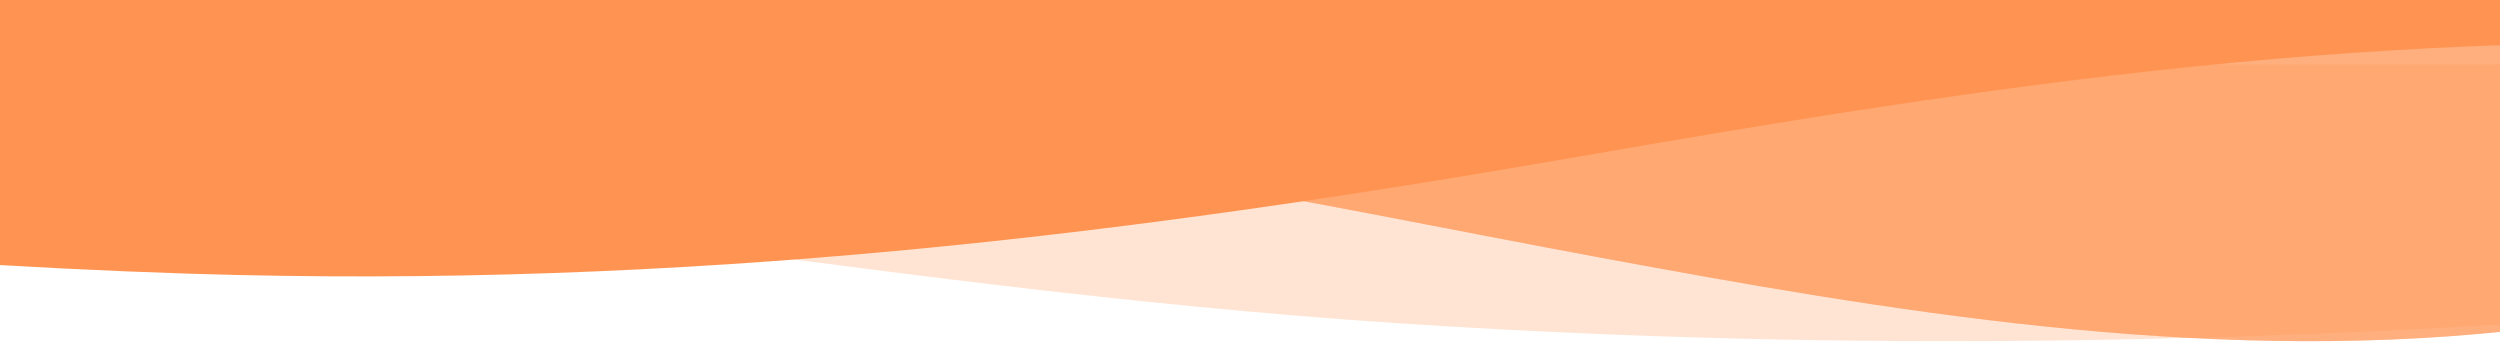 <svg width="393" height="54" viewBox="0 0 393 54" fill="none" xmlns="http://www.w3.org/2000/svg">
<path opacity="0.25" d="M1171 10.145V32.27C1113.65 42.882 1046.69 47.647 981.4 45.654C896.968 43.087 817.804 29.732 733.24 27.73C644.632 25.645 556.192 35.798 471.4 44.583C388.276 53.187 305.44 56.475 220.12 50.835C176.74 47.967 136.3 42.308 94.78 36.811C-16.388 22.094 -164.6 3.314 -269 35.224V10.145L1171 10.145Z" fill="#FF9452"/>
<path opacity="0.5" d="M1171 1.061V8.617C1155.4 18.708 1137.83 28.239 1113.77 35.499C1051.71 54.245 973 54.117 901.504 44.834C864.124 39.983 829.396 32.373 793.9 25.81C744.796 16.729 692.224 3.823 636.904 2.069C593.392 0.707 551.824 6.572 518.584 17.154C480.46 29.29 443.8 46.789 394.228 52.047C345.7 57.204 296.608 48.849 251.272 40.441C205.936 32.034 161.08 21.8 110.968 19.864C39.292 17.068 -24.968 30.801 -91.712 38.429C-127.952 42.569 -162.512 41.378 -196.22 34.844C-223.136 29.639 -253.82 21.972 -269 11.309V1.061L1171 1.061Z" fill="#FF9452"/>
<path opacity="0.5" d="M1171 1.061V8.617C1155.4 18.708 1137.83 28.239 1113.77 35.499C1051.71 54.245 973 54.117 901.504 44.834C864.124 39.983 829.396 32.373 793.9 25.81C744.796 16.729 692.224 3.823 636.904 2.069C593.392 0.707 551.824 6.572 518.584 17.154C480.46 29.29 443.8 46.789 394.228 52.047C345.7 57.204 296.608 48.849 251.272 40.441C205.936 32.034 161.08 21.8 110.968 19.864C39.292 17.068 -24.968 30.801 -91.712 38.429C-127.952 42.569 -162.512 41.378 -196.22 34.844C-223.136 29.639 -253.82 21.972 -269 11.309V1.061L1171 1.061Z" fill="#FF9452"/>
<path d="M1171 -3.53275e-05V2.691C991.084 28.201 794.092 34.09 600.004 20.348C548.404 16.696 498.928 10.731 446.872 7.7C376.072 3.575 311.896 13.551 248.2 24.621C177.484 36.91 107.8 45.523 29.56 43.018C-74.276 39.672 -177.392 21.17 -269 2.481V-3.53275e-05L1171 -3.53275e-05Z" fill="#FF9452"/>
</svg>
